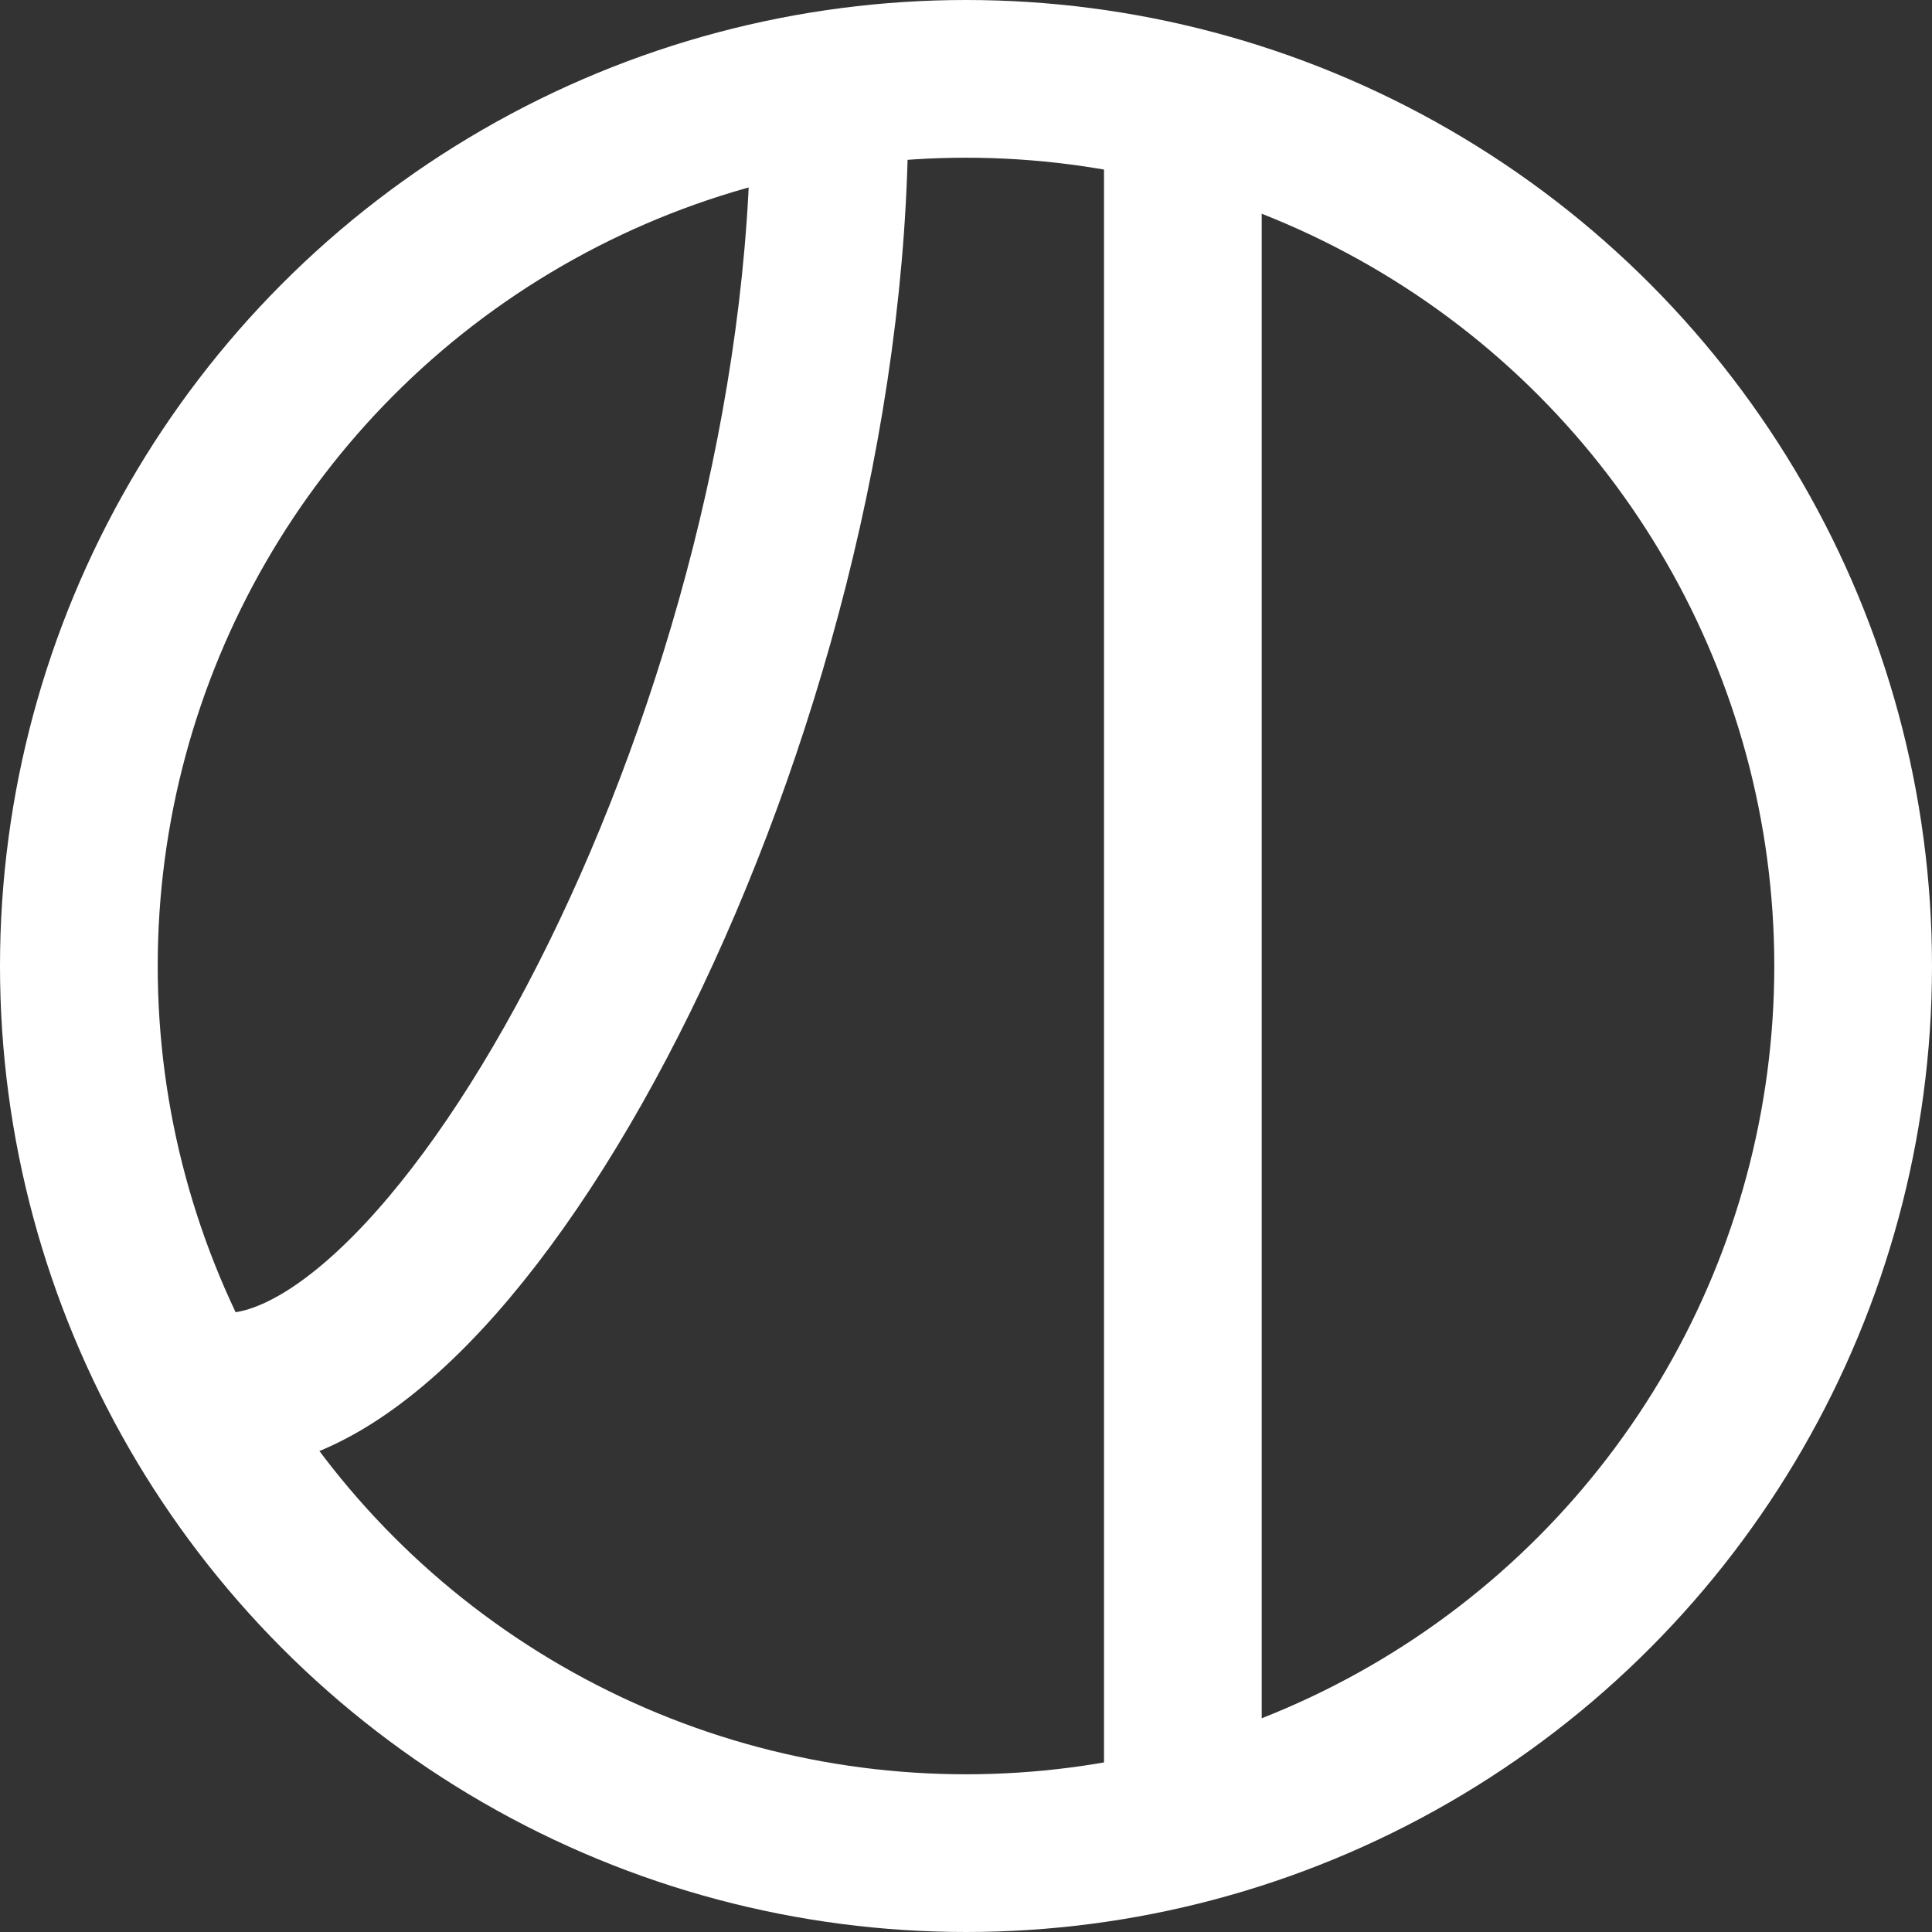 <svg id="Layer_1" data-name="Layer 1" xmlns="http://www.w3.org/2000/svg" viewBox="0 0 98 98"><rect x="0" y="0" width="98" height="98" fill="#333333" stroke="none"/><defs><style>.cls-1{fill:none;stroke:white;stroke-miterlimit:10;stroke-width:8px;}</style></defs><title>oji--mono01</title><path class="cls-1" d="M12.47,71.6c12.43,0,30.6-34.5,30.6-64.8" transform="translate(-1 -1)"/><circle class="cls-1" cx="49" cy="49" r="45"/><line class="cls-1" x1="60" y1="7" x2="60" y2="93"/></svg>